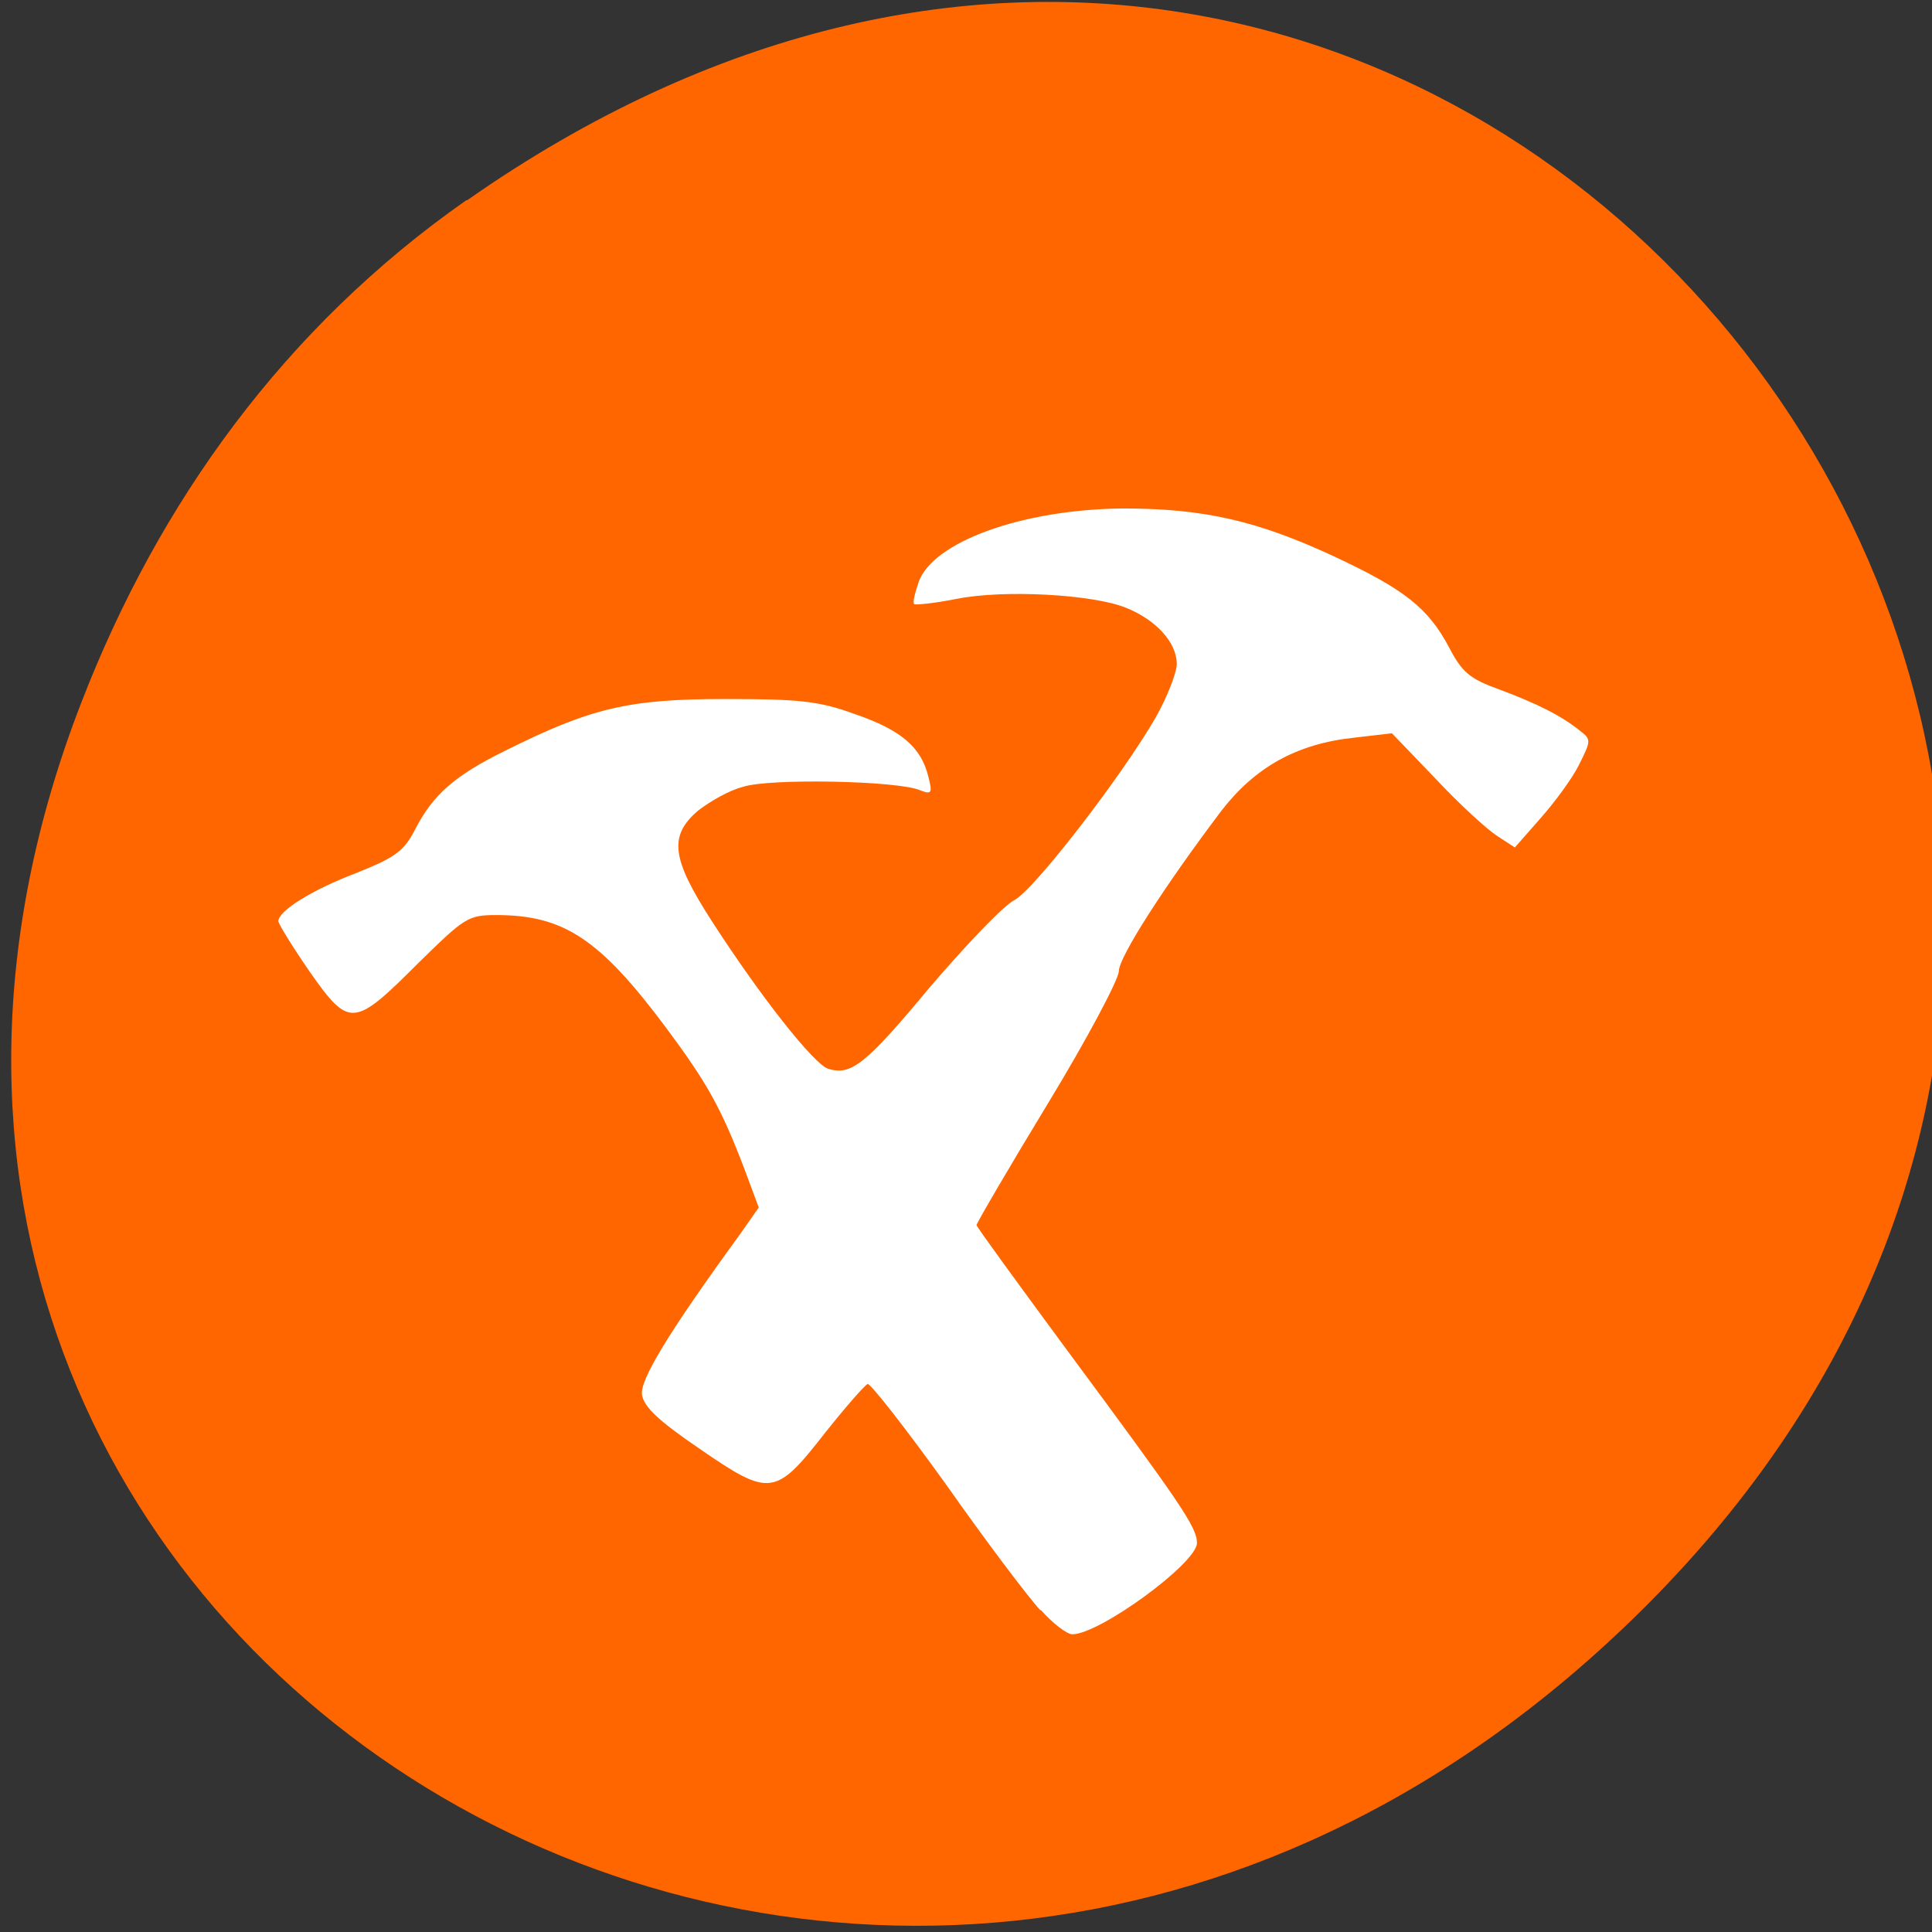 <svg xmlns="http://www.w3.org/2000/svg" viewBox="0 0 22 22"><rect x="0" y="0" width="22" height="22" fill="#333333" stroke="none"/><path d="m 5.32 2.28 c 11.25 -7.88 22.65 6.67 13.48 15.95 c -8.64 8.74 -22.1 0.64 -17.87 -10.24 c 0.88 -2.27 2.31 -4.26 4.38 -5.71" style="fill:#f60"/><path d="m 11.85 18.34 c -0.14 -0.15 -0.63 -0.8 -1.08 -1.44 c -0.46 -0.64 -0.86 -1.15 -0.89 -1.14 c -0.03 0.01 -0.25 0.26 -0.48 0.55 c -0.57 0.73 -0.63 0.74 -1.43 0.19 c -0.47 -0.32 -0.64 -0.48 -0.66 -0.62 c -0.02 -0.17 0.29 -0.69 1.12 -1.83 l 0.21 -0.3 l -0.16 -0.43 c -0.27 -0.71 -0.43 -0.99 -0.89 -1.61 c -0.76 -1.02 -1.17 -1.29 -1.94 -1.29 c -0.32 0 -0.36 0.03 -0.88 0.54 c -0.74 0.74 -0.79 0.75 -1.24 0.11 c -0.2 -0.29 -0.36 -0.55 -0.36 -0.58 c 0 -0.12 0.39 -0.36 0.89 -0.55 c 0.45 -0.18 0.54 -0.25 0.67 -0.5 c 0.2 -0.39 0.45 -0.61 1.02 -0.89 c 0.98 -0.49 1.41 -0.59 2.5 -0.59 c 0.84 0 1.07 0.02 1.48 0.17 c 0.53 0.18 0.76 0.38 0.84 0.71 c 0.05 0.19 0.04 0.21 -0.09 0.16 c -0.24 -0.11 -1.72 -0.14 -2.02 -0.04 c -0.16 0.04 -0.38 0.17 -0.51 0.27 c -0.34 0.29 -0.3 0.55 0.15 1.25 c 0.56 0.87 1.17 1.64 1.33 1.69 c 0.26 0.08 0.42 -0.04 1.16 -0.93 c 0.41 -0.48 0.84 -0.93 0.96 -0.99 c 0.23 -0.12 1.23 -1.42 1.61 -2.08 c 0.13 -0.23 0.24 -0.51 0.24 -0.61 c 0 -0.24 -0.23 -0.5 -0.58 -0.64 c -0.37 -0.15 -1.38 -0.21 -1.93 -0.1 c -0.25 0.05 -0.46 0.07 -0.48 0.06 c -0.02 -0.02 0.01 -0.13 0.05 -0.25 c 0.16 -0.46 1.18 -0.83 2.33 -0.84 c 0.92 0 1.53 0.14 2.41 0.55 c 0.79 0.37 1.06 0.58 1.3 1.03 c 0.15 0.29 0.24 0.36 0.57 0.48 c 0.43 0.16 0.71 0.3 0.92 0.47 c 0.13 0.1 0.13 0.11 -0.01 0.39 c -0.08 0.16 -0.28 0.43 -0.44 0.61 l -0.29 0.33 l -0.2 -0.13 c -0.11 -0.07 -0.43 -0.36 -0.7 -0.65 l -0.5 -0.52 l -0.43 0.05 c -0.66 0.07 -1.13 0.34 -1.51 0.83 c -0.65 0.86 -1.17 1.67 -1.17 1.83 c 0 0.09 -0.36 0.77 -0.81 1.51 c -0.45 0.74 -0.81 1.36 -0.81 1.38 c 0 0.02 0.46 0.65 1.02 1.41 c 1.31 1.77 1.49 2.03 1.49 2.21 c 0 0.23 -1.11 1.04 -1.42 1.04 c -0.06 0 -0.23 -0.13 -0.36 -0.28" style="fill:#fff"/></svg>